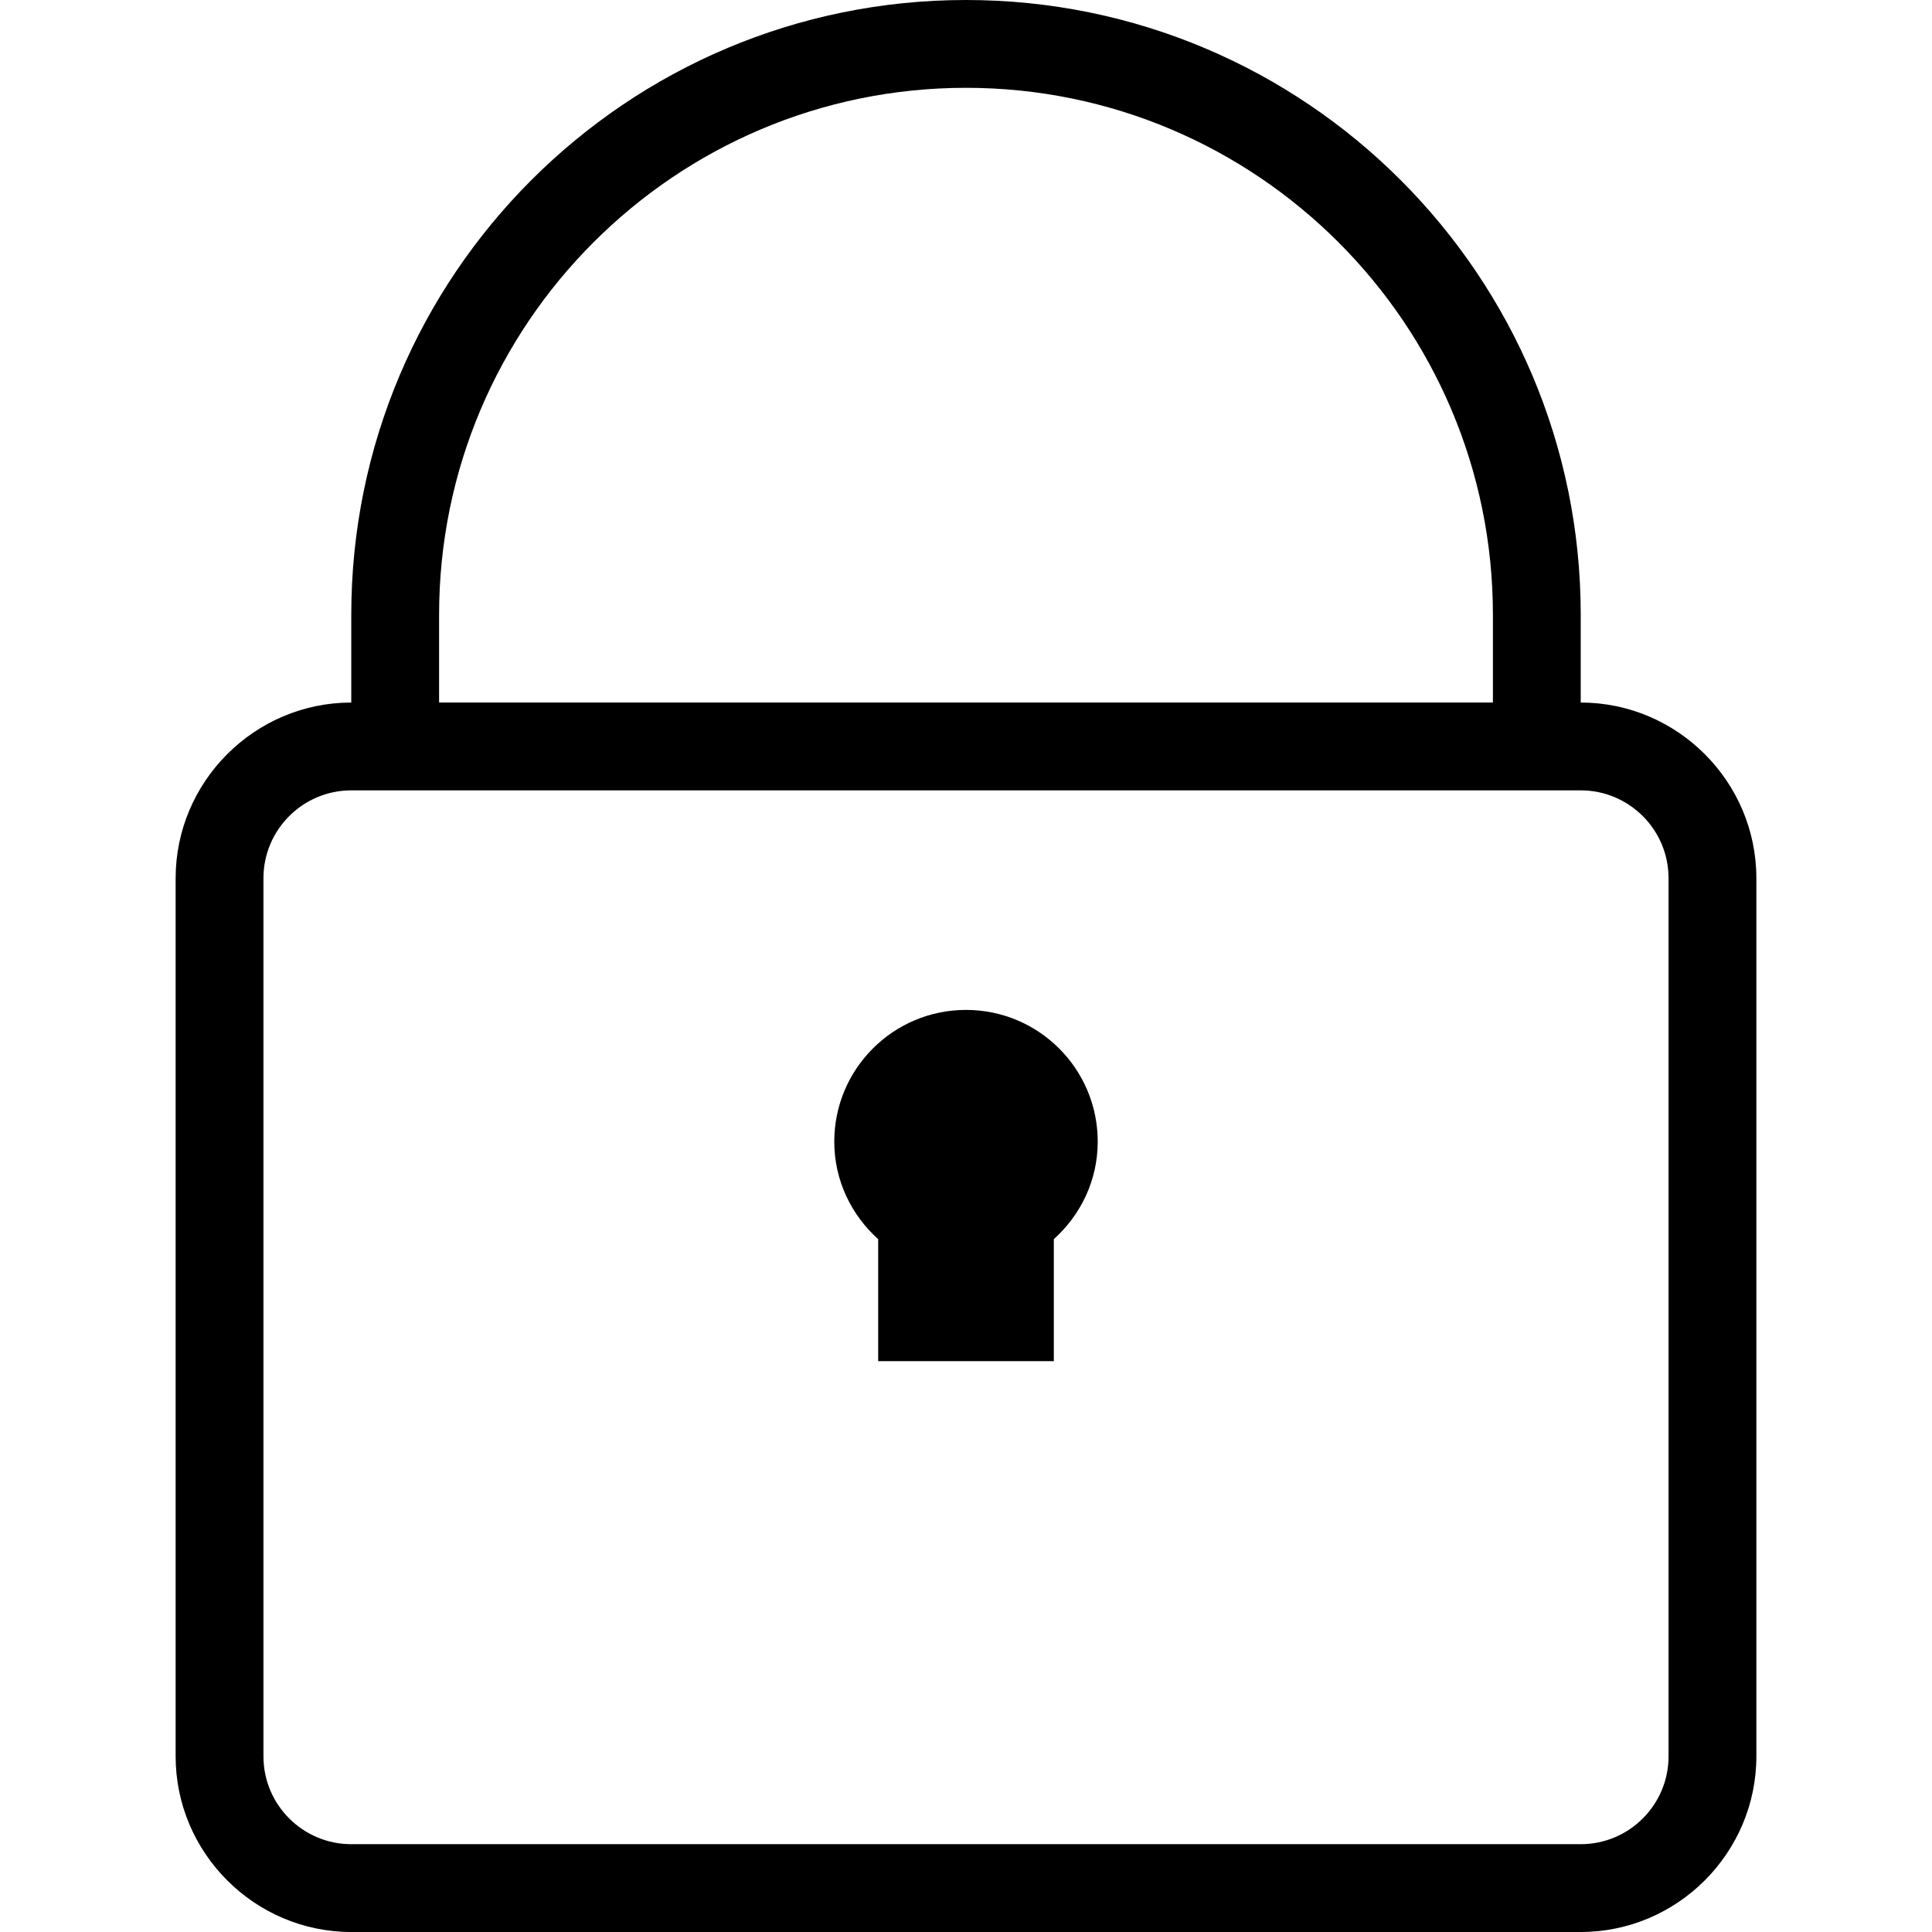 <?xml version="1.0" encoding="utf-8"?>
<!-- Generator: Adobe Illustrator 19.2.0, SVG Export Plug-In . SVG Version: 6.00 Build 0)  -->
<svg version="1.1" id="Layer_1" xmlns="http://www.w3.org/2000/svg" xmlns:xlink="http://www.w3.org/1999/xlink" x="0px" y="0px"
	 viewBox="0 0 44 44" style="enable-background:new 0 0 44 44;" xml:space="preserve">
<path d="M24,28.221V31h-4v-2.779c-0.61-0.549-1-1.336-1-2.221c0-1.657,1.343-3,3-3s3,1.343,3,3C25,26.885,24.61,27.672,24,28.221z
	 M40,20v20c0,2.2-1.8,4-4,4H8c-2.2,0-4-1.8-4-4V20c0-2.2,1.8-4,4-4v-2C8,6.27,14.27,0,22,0s14,6.27,14,14v2C38.2,16,40,17.8,40,20z
	 M10,16h24v-2c0-6.62-5.38-12-12-12S10,7.38,10,14V16z M38,20c0-1.103-0.897-2-2-2H8c-1.103,0-2,0.897-2,2v20c0,1.103,0.897,2,2,2
	h28c1.103,0,2-0.897,2-2V20z"/>
</svg>
